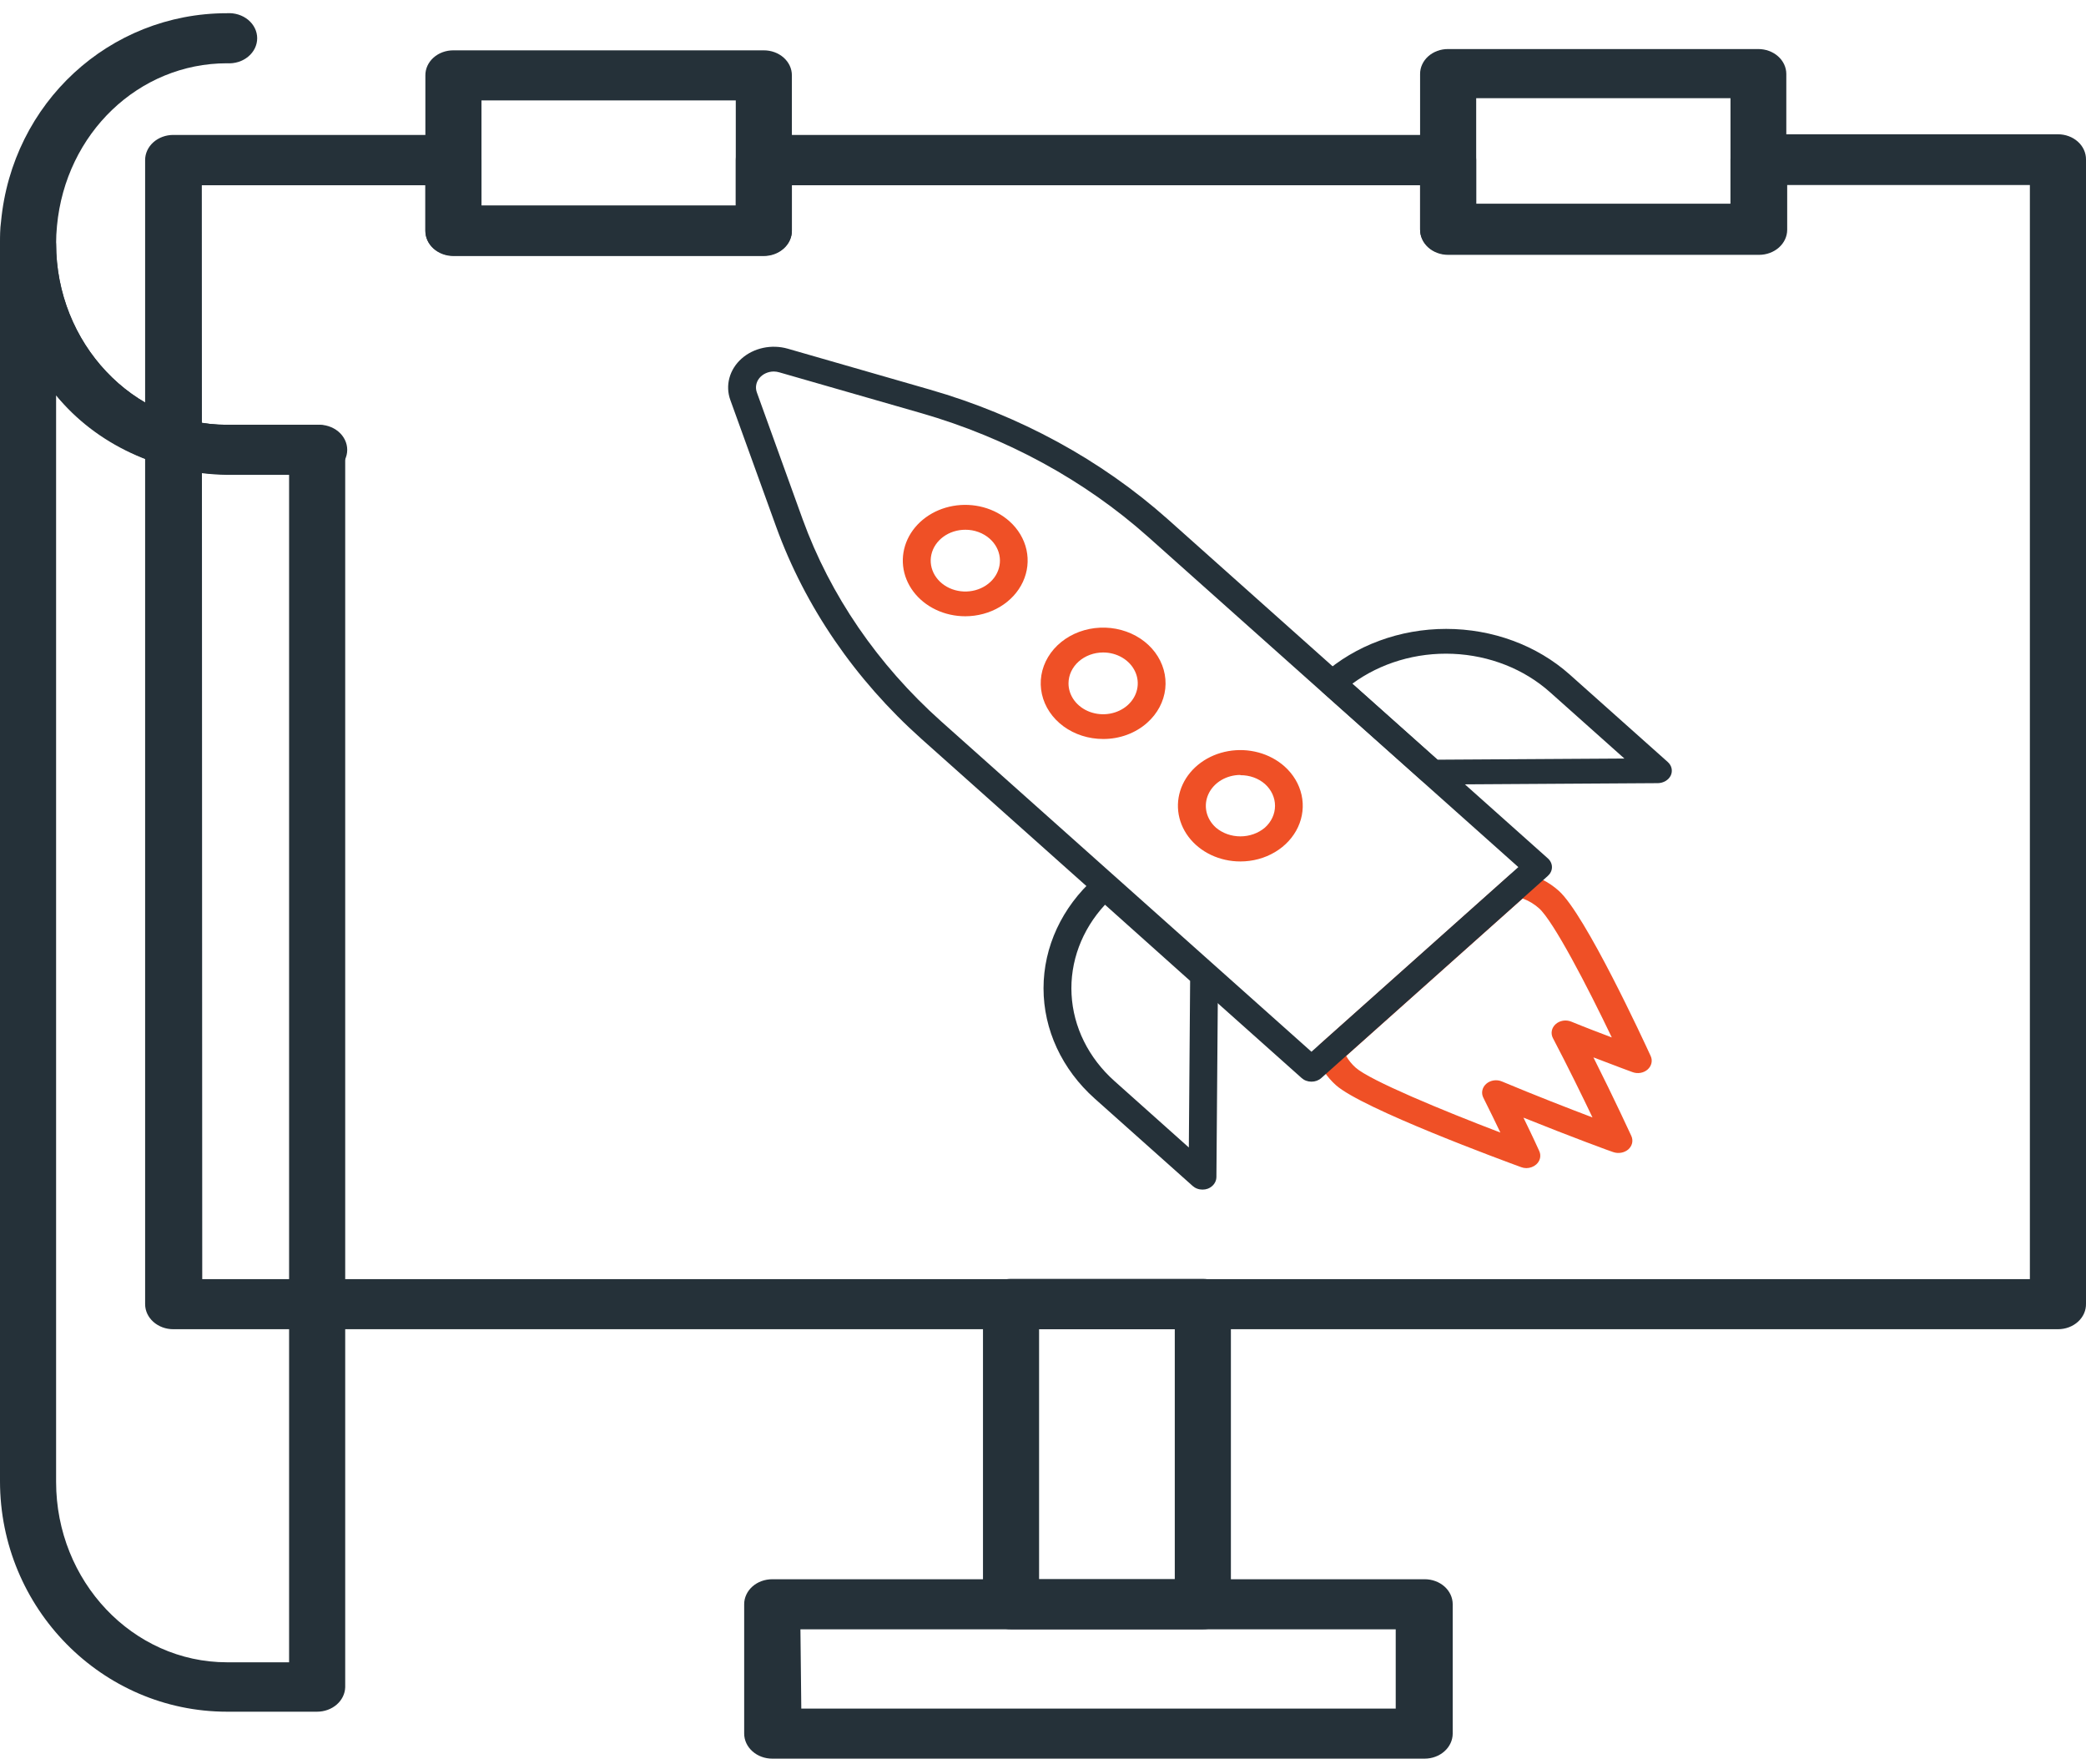 <svg width="123" height="104" viewBox="0 0 123 104" fill="none" xmlns="http://www.w3.org/2000/svg">
<path d="M18.696 27.961H13.387C6.01 27.961 0 21.859 0 14.37C0 13.935 -2.61142e-07 13.501 0.06 13.074C0.718 6.065 6.446 0.779 13.387 0.779C13.615 0.765 13.843 0.792 14.058 0.86C14.273 0.927 14.469 1.034 14.636 1.172C14.803 1.311 14.936 1.478 15.027 1.665C15.118 1.851 15.165 2.052 15.165 2.255C15.165 2.458 15.118 2.66 15.027 2.846C14.936 3.032 14.803 3.2 14.636 3.338C14.469 3.477 14.273 3.583 14.058 3.651C13.843 3.718 13.615 3.746 13.387 3.731C8.181 3.731 3.873 7.857 3.36 13.318C3.325 13.668 3.308 14.019 3.308 14.37C3.308 20.235 7.831 25.047 13.387 25.047H18.696C18.923 25.033 19.151 25.06 19.366 25.128C19.581 25.195 19.778 25.302 19.945 25.44C20.112 25.578 20.245 25.746 20.336 25.933C20.427 26.119 20.474 26.32 20.474 26.523C20.474 26.726 20.427 26.927 20.336 27.114C20.245 27.3 20.112 27.468 19.945 27.606C19.778 27.745 19.581 27.851 19.366 27.919C19.151 27.986 18.923 28.014 18.696 27.999V27.961Z" fill="#253139"/>
<path d="M18.696 100.925H13.387C6.01 100.925 0 94.824 0 87.335V14.37C0.03 13.997 0.217 13.648 0.524 13.394C0.831 13.139 1.235 12.997 1.654 12.997C2.073 12.997 2.477 13.139 2.784 13.394C3.091 13.648 3.278 13.997 3.308 14.37C3.308 20.235 7.831 25.048 13.387 25.048H18.696C19.136 25.048 19.558 25.204 19.869 25.481C20.18 25.759 20.355 26.135 20.355 26.527V99.484C20.343 99.87 20.164 100.236 19.854 100.505C19.544 100.775 19.129 100.925 18.696 100.925ZM3.308 23.309V87.373C3.308 93.238 7.831 98.012 13.387 98.012H17.046V27.999H13.387C11.415 27.967 9.478 27.526 7.729 26.712C5.98 25.898 4.467 24.733 3.308 23.309Z" fill="#253139"/>
<path d="M70.92 96.067H59.619C59.179 96.067 58.757 95.911 58.446 95.633C58.135 95.356 57.961 94.979 57.961 94.587V76.885C57.961 76.493 58.135 76.117 58.446 75.839C58.757 75.562 59.179 75.406 59.619 75.406H70.92C71.138 75.406 71.354 75.444 71.555 75.519C71.756 75.593 71.939 75.702 72.093 75.839C72.247 75.977 72.369 76.14 72.453 76.319C72.536 76.499 72.579 76.691 72.579 76.885V94.587C72.579 94.781 72.536 94.974 72.453 95.153C72.369 95.333 72.247 95.496 72.093 95.633C71.939 95.771 71.756 95.879 71.555 95.954C71.354 96.028 71.138 96.067 70.92 96.067ZM61.269 93.115H69.27V78.373H61.269V93.115Z" fill="#253139"/>
<path d="M84.008 103.694H45.539C45.099 103.694 44.677 103.538 44.366 103.26C44.055 102.983 43.88 102.606 43.88 102.214V94.587C43.88 94.393 43.923 94.201 44.007 94.022C44.09 93.843 44.212 93.681 44.366 93.544C44.52 93.407 44.703 93.299 44.905 93.225C45.106 93.152 45.321 93.115 45.539 93.115H84.008C84.446 93.115 84.865 93.27 85.175 93.546C85.484 93.823 85.658 94.197 85.658 94.587V102.214C85.658 102.605 85.484 102.98 85.175 103.257C84.866 103.535 84.446 103.692 84.008 103.694ZM47.248 100.742H82.298V96.067H47.197L47.248 100.742Z" fill="#253139"/>
<path d="M121.35 78.373H10.216C9.777 78.373 9.357 78.218 9.046 77.942C8.735 77.666 8.559 77.292 8.557 76.901V9.436C8.557 9.043 8.732 8.667 9.043 8.389C9.354 8.112 9.776 7.956 10.216 7.956H26.732C27.172 7.956 27.594 8.112 27.905 8.389C28.216 8.667 28.39 9.043 28.39 9.436V12.128H43.385V9.436C43.384 9.242 43.426 9.05 43.508 8.87C43.59 8.691 43.712 8.527 43.865 8.39C44.018 8.252 44.201 8.143 44.401 8.069C44.602 7.994 44.817 7.956 45.035 7.956H85.385C85.825 7.956 86.247 8.112 86.558 8.389C86.869 8.667 87.043 9.043 87.043 9.436V12.021H102.038V9.398C102.037 9.204 102.079 9.011 102.161 8.832C102.244 8.652 102.365 8.489 102.518 8.352C102.672 8.214 102.854 8.105 103.055 8.031C103.255 7.956 103.471 7.918 103.688 7.918H121.35C121.567 7.918 121.782 7.956 121.983 8.031C122.184 8.105 122.366 8.214 122.519 8.352C122.673 8.489 122.794 8.652 122.876 8.832C122.959 9.011 123.001 9.204 123 9.398V76.863C123.005 77.059 122.967 77.255 122.886 77.438C122.806 77.621 122.685 77.788 122.532 77.928C122.378 78.069 122.194 78.181 121.991 78.257C121.788 78.334 121.57 78.373 121.35 78.373ZM11.925 75.421H119.691V10.908H105.381V13.546C105.381 13.939 105.206 14.315 104.895 14.593C104.584 14.87 104.162 15.026 103.722 15.026H85.385C85.168 15.026 84.952 14.988 84.752 14.913C84.551 14.839 84.369 14.73 84.215 14.592C84.062 14.455 83.941 14.292 83.858 14.112C83.776 13.933 83.734 13.74 83.735 13.546V10.923H46.693V13.615C46.693 14.008 46.519 14.384 46.208 14.661C45.897 14.939 45.475 15.095 45.035 15.095H26.732C26.515 15.095 26.299 15.056 26.099 14.982C25.898 14.907 25.715 14.798 25.562 14.661C25.409 14.523 25.288 14.36 25.205 14.181C25.123 14.001 25.081 13.809 25.082 13.615V10.923H11.9L11.925 75.421Z" fill="#253139"/>
<path d="M45.035 15.072H26.732C26.514 15.072 26.299 15.034 26.098 14.959C25.898 14.885 25.715 14.775 25.562 14.638C25.409 14.5 25.287 14.337 25.205 14.158C25.123 13.978 25.081 13.786 25.082 13.592V4.44C25.081 4.247 25.123 4.055 25.205 3.876C25.288 3.697 25.409 3.534 25.563 3.397C25.716 3.26 25.898 3.152 26.099 3.078C26.3 3.005 26.515 2.967 26.732 2.968H45.035C45.252 2.967 45.468 3.005 45.669 3.078C45.87 3.152 46.053 3.26 46.207 3.397C46.361 3.534 46.483 3.696 46.567 3.875C46.65 4.054 46.693 4.246 46.693 4.44V13.592C46.693 13.787 46.65 13.979 46.567 14.158C46.483 14.338 46.361 14.501 46.207 14.638C46.053 14.776 45.87 14.885 45.669 14.959C45.468 15.034 45.252 15.072 45.035 15.072ZM28.39 12.12H43.385V5.92H28.39V12.12Z" fill="#253139"/>
<path d="M103.67 14.996H85.385C85.167 14.996 84.952 14.957 84.751 14.883C84.55 14.808 84.368 14.699 84.215 14.562C84.062 14.424 83.94 14.261 83.858 14.082C83.775 13.902 83.734 13.71 83.735 13.516V4.364C83.734 4.17 83.775 3.979 83.858 3.8C83.941 3.62 84.062 3.458 84.215 3.321C84.369 3.184 84.551 3.076 84.752 3.002C84.953 2.928 85.168 2.891 85.385 2.892H103.67C103.888 2.891 104.103 2.928 104.304 3.002C104.506 3.075 104.689 3.184 104.843 3.321C104.997 3.457 105.119 3.62 105.203 3.799C105.286 3.978 105.329 4.17 105.329 4.364V13.516C105.329 13.908 105.154 14.285 104.843 14.562C104.532 14.84 104.11 14.996 103.67 14.996ZM87.043 12.021H102.038V5.79H87.043V12.021Z" fill="#253139"/>
<path d="M84.433 46.259C84.325 46.26 84.218 46.241 84.119 46.204C84.019 46.167 83.929 46.112 83.853 46.044L77.983 40.81C77.906 40.742 77.845 40.662 77.804 40.573C77.762 40.484 77.741 40.389 77.741 40.292C77.741 40.196 77.762 40.101 77.804 40.012C77.845 39.923 77.906 39.842 77.983 39.775C79.916 38.05 82.538 37.081 85.272 37.081C88.006 37.081 90.628 38.05 92.561 39.775L98.339 44.929C98.453 45.031 98.531 45.16 98.563 45.301C98.594 45.443 98.578 45.589 98.517 45.722C98.453 45.854 98.347 45.967 98.214 46.047C98.08 46.127 97.924 46.172 97.763 46.176L84.438 46.259H84.433ZM79.749 40.315L84.768 44.793L95.781 44.725L91.392 40.81C89.867 39.448 87.827 38.643 85.671 38.551C83.516 38.459 81.4 39.089 79.736 40.315H79.749Z" fill="#253139"/>
<path d="M70.904 70.141C70.797 70.141 70.691 70.123 70.592 70.086C70.493 70.05 70.403 69.996 70.328 69.929L64.55 64.775C62.617 63.05 61.531 60.711 61.531 58.272C61.531 55.833 62.617 53.493 64.55 51.768C64.706 51.633 64.913 51.556 65.131 51.553C65.348 51.556 65.556 51.633 65.711 51.768L71.577 57.006C71.654 57.074 71.716 57.155 71.757 57.245C71.799 57.334 71.82 57.43 71.819 57.527L71.725 69.415C71.721 69.559 71.671 69.698 71.581 69.817C71.491 69.937 71.365 70.03 71.217 70.088C71.118 70.124 71.011 70.142 70.904 70.141ZM65.156 53.344C63.784 54.829 63.081 56.716 63.184 58.637C63.286 60.559 64.187 62.378 65.711 63.739L70.099 67.658L70.175 57.833L65.156 53.344Z" fill="#253139"/>
<path d="M56.918 36.336C56.313 36.336 55.716 36.204 55.182 35.949C54.648 35.695 54.192 35.327 53.855 34.878C53.518 34.429 53.311 33.913 53.251 33.375C53.192 32.838 53.282 32.295 53.513 31.796C53.745 31.297 54.111 30.856 54.579 30.514C55.047 30.171 55.603 29.936 56.197 29.831C56.791 29.726 57.405 29.753 57.984 29.91C58.564 30.067 59.091 30.35 59.519 30.732C60.033 31.191 60.383 31.776 60.525 32.412C60.666 33.049 60.593 33.709 60.315 34.308C60.037 34.908 59.566 35.42 58.961 35.781C58.356 36.142 57.646 36.335 56.918 36.336ZM56.918 31.235C56.446 31.235 55.988 31.381 55.623 31.649C55.259 31.916 55.009 32.288 54.917 32.702C54.825 33.115 54.897 33.544 55.12 33.916C55.343 34.287 55.703 34.578 56.14 34.739C56.576 34.9 57.062 34.921 57.514 34.798C57.965 34.676 58.356 34.417 58.618 34.067C58.88 33.716 58.998 33.296 58.951 32.876C58.905 32.457 58.697 32.065 58.363 31.767C58.173 31.598 57.948 31.463 57.7 31.372C57.452 31.28 57.187 31.233 56.918 31.235Z" fill="#EF5026"/>
<path d="M65.046 43.572C64.194 43.572 63.369 43.309 62.71 42.827C62.052 42.344 61.602 41.674 61.436 40.928C61.27 40.183 61.399 39.41 61.8 38.74C62.202 38.07 62.852 37.545 63.639 37.254C64.426 36.964 65.302 36.926 66.116 37.147C66.931 37.368 67.635 37.834 68.108 38.466C68.58 39.098 68.793 39.857 68.709 40.613C68.624 41.369 68.249 42.076 67.646 42.613C67.306 42.918 66.9 43.16 66.454 43.325C66.007 43.49 65.529 43.574 65.046 43.572ZM65.046 38.471C64.505 38.472 63.987 38.664 63.605 39.004C63.222 39.345 63.006 39.806 63.004 40.289C63.003 40.649 63.122 41.002 63.346 41.302C63.57 41.602 63.889 41.836 64.261 41.974C64.635 42.112 65.045 42.149 65.441 42.079C65.838 42.009 66.202 41.836 66.488 41.582C66.774 41.327 66.969 41.003 67.048 40.649C67.127 40.296 67.087 39.929 66.932 39.596C66.778 39.263 66.516 38.979 66.18 38.778C65.844 38.578 65.45 38.471 65.046 38.471Z" fill="#EF5026"/>
<path d="M73.14 50.793C72.535 50.794 71.938 50.661 71.404 50.407C70.87 50.153 70.414 49.785 70.077 49.336C69.74 48.887 69.533 48.37 69.473 47.833C69.414 47.295 69.504 46.753 69.735 46.254C69.967 45.754 70.333 45.314 70.801 44.971C71.27 44.628 71.825 44.394 72.419 44.289C73.013 44.184 73.627 44.211 74.207 44.368C74.786 44.525 75.313 44.807 75.741 45.189C76.255 45.649 76.605 46.233 76.746 46.87C76.888 47.506 76.815 48.166 76.537 48.766C76.259 49.365 75.788 49.878 75.183 50.239C74.579 50.6 73.868 50.793 73.14 50.793ZM73.14 45.692C72.737 45.693 72.343 45.8 72.008 45.999C71.673 46.199 71.412 46.483 71.257 46.816C71.103 47.148 71.062 47.513 71.14 47.866C71.218 48.219 71.412 48.543 71.696 48.798C72.085 49.129 72.602 49.314 73.14 49.314C73.678 49.314 74.195 49.129 74.585 48.798C74.967 48.457 75.181 47.994 75.181 47.511C75.181 47.029 74.967 46.566 74.585 46.225C74.394 46.058 74.168 45.926 73.92 45.837C73.672 45.749 73.407 45.704 73.14 45.707V45.692Z" fill="#EF5026"/>
<path d="M90.003 68.875C89.897 68.874 89.791 68.855 89.694 68.818C88.74 68.47 80.341 65.379 78.774 63.985C78.249 63.514 77.858 62.937 77.635 62.303C77.588 62.176 77.583 62.04 77.618 61.91C77.653 61.78 77.728 61.661 77.834 61.567L88.978 51.629C89.077 51.538 89.201 51.472 89.338 51.438C89.475 51.405 89.62 51.404 89.757 51.436C90.572 51.616 91.316 51.991 91.909 52.52C93.476 53.915 96.941 61.412 97.33 62.262C97.393 62.395 97.409 62.542 97.377 62.684C97.346 62.826 97.267 62.956 97.152 63.059C97.038 63.161 96.891 63.23 96.732 63.258C96.573 63.285 96.408 63.27 96.259 63.214C96.259 63.214 95.289 62.859 93.955 62.345C95.183 64.782 96.178 66.951 96.191 66.978C96.252 67.111 96.268 67.257 96.237 67.399C96.205 67.54 96.127 67.669 96.013 67.771C95.897 67.87 95.752 67.938 95.594 67.966C95.437 67.994 95.273 67.982 95.124 67.93C95.09 67.93 92.582 67.008 89.829 65.897C90.384 67.031 90.757 67.854 90.761 67.866C90.822 67.999 90.838 68.145 90.807 68.287C90.775 68.428 90.697 68.558 90.583 68.659C90.428 68.795 90.22 68.872 90.003 68.875ZM79.376 62.262C79.52 62.516 79.709 62.748 79.935 62.95C80.782 63.705 85.055 65.474 88.469 66.778C88.186 66.18 87.838 65.47 87.466 64.726C87.396 64.589 87.375 64.437 87.406 64.29C87.437 64.143 87.517 64.008 87.637 63.903C87.757 63.798 87.91 63.729 88.076 63.704C88.241 63.68 88.411 63.701 88.563 63.766C90.473 64.567 92.493 65.353 93.9 65.886C93.311 64.654 92.451 62.893 91.57 61.215C91.498 61.08 91.473 60.928 91.501 60.781C91.528 60.633 91.606 60.497 91.724 60.39C91.841 60.283 91.993 60.211 92.158 60.183C92.323 60.156 92.493 60.175 92.646 60.236C93.493 60.584 94.34 60.905 95.039 61.17C93.582 58.124 91.591 54.304 90.748 53.556C90.473 53.307 90.145 53.11 89.782 52.977L79.376 62.262Z" fill="#EF5026"/>
<path d="M77.329 63.777C77.221 63.778 77.115 63.759 77.015 63.722C76.915 63.685 76.825 63.63 76.749 63.562L54.334 43.569C50.411 40.06 47.474 35.773 45.765 31.057L43.063 23.583C42.911 23.162 42.893 22.712 43.01 22.283C43.126 21.853 43.373 21.461 43.723 21.148C44.073 20.836 44.513 20.616 44.995 20.512C45.476 20.408 45.98 20.425 46.452 20.56L54.83 22.971C60.117 24.494 64.925 27.114 68.858 30.615L91.269 50.612C91.345 50.68 91.406 50.76 91.447 50.849C91.489 50.937 91.51 51.032 91.51 51.128C91.51 51.224 91.489 51.319 91.447 51.407C91.406 51.496 91.345 51.576 91.269 51.644L77.91 63.562C77.834 63.631 77.744 63.685 77.644 63.722C77.544 63.759 77.437 63.778 77.329 63.777ZM45.617 21.905C45.452 21.907 45.29 21.943 45.144 22.011C44.997 22.079 44.871 22.177 44.774 22.296C44.678 22.415 44.614 22.553 44.589 22.699C44.563 22.844 44.576 22.993 44.626 23.133L47.324 30.607C48.954 35.102 51.754 39.189 55.495 42.533L77.329 62.013L89.528 51.126L67.693 31.65C63.945 28.313 59.364 25.815 54.325 24.361L45.952 21.954C45.847 21.922 45.736 21.905 45.626 21.905H45.617Z" fill="#253139"/>
</svg>
